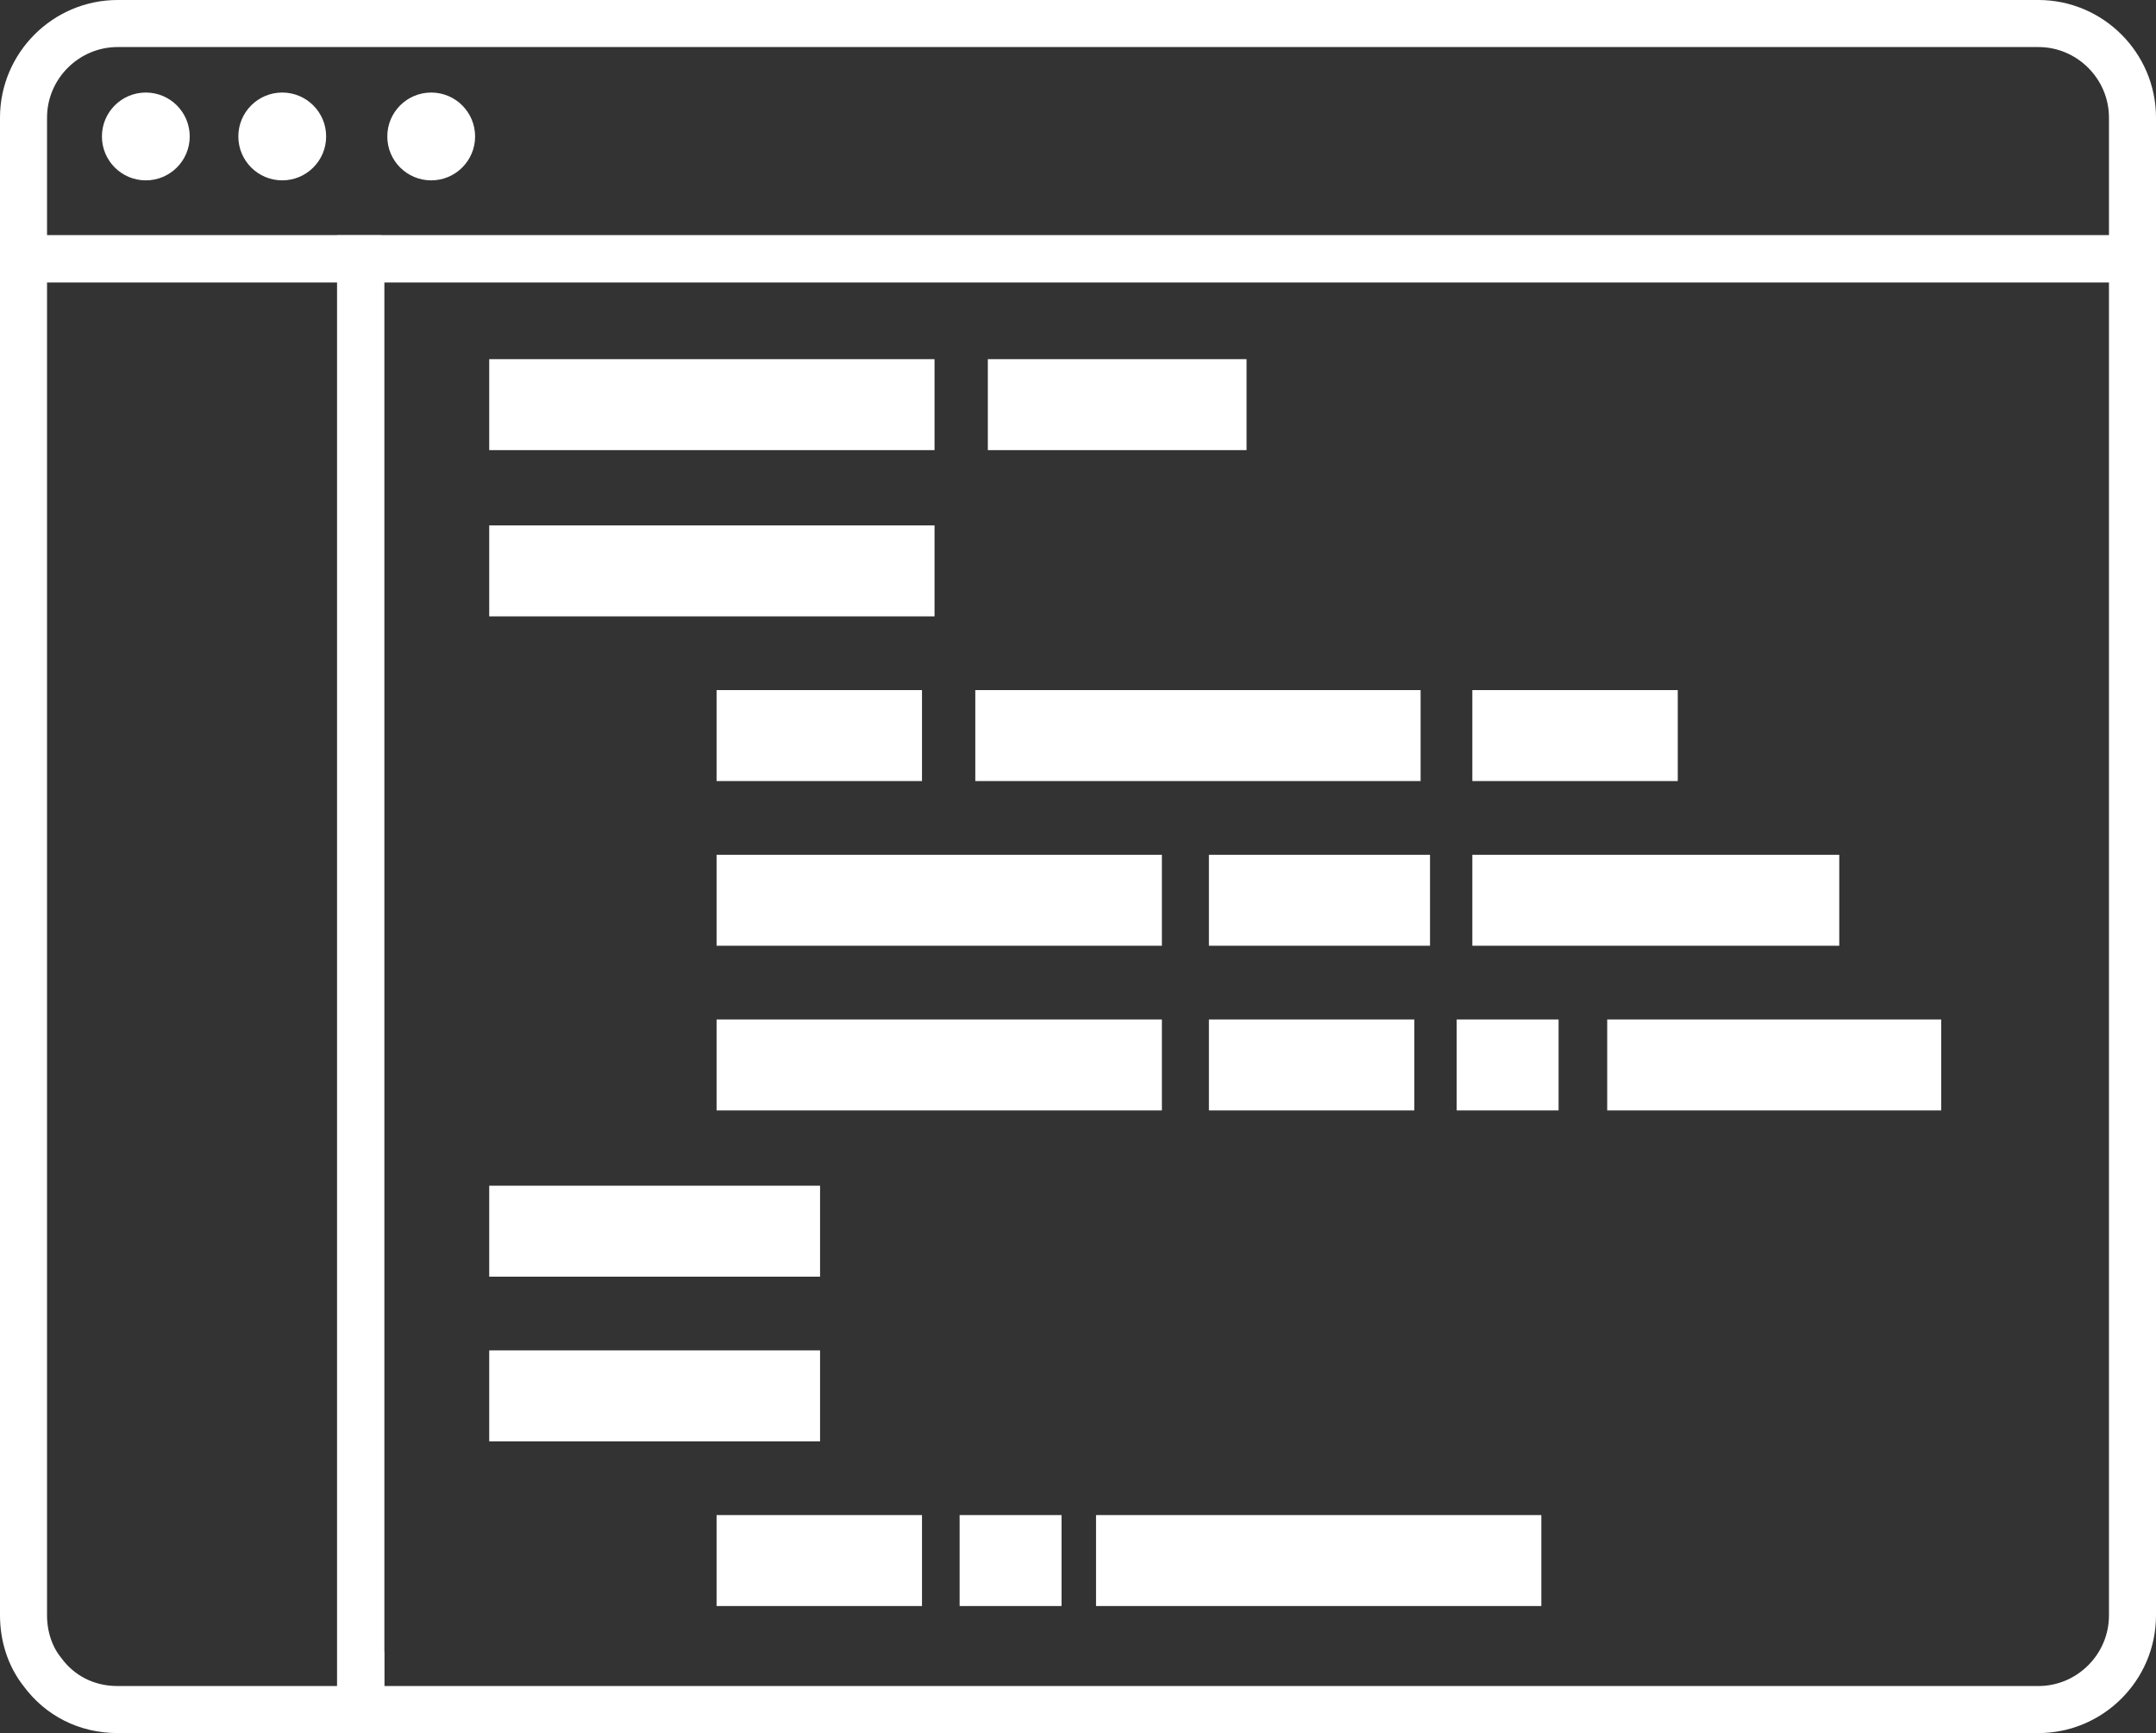 <?xml version="1.0" encoding="utf-8"?>
<!-- Generator: Adobe Illustrator 17.0.0, SVG Export Plug-In . SVG Version: 6.00 Build 0)  -->
<!DOCTYPE svg PUBLIC "-//W3C//DTD SVG 1.1//EN" "http://www.w3.org/Graphics/SVG/1.1/DTD/svg11.dtd">
<svg version="1.1" id="Layer_1" xmlns="http://www.w3.org/2000/svg" xmlns:xlink="http://www.w3.org/1999/xlink" x="0px" y="0px"
	 width="137.5px" height="110.5px" viewBox="0 0 137.5 110.5" style="enable-background:new 0 0 137.5 110.5;" xml:space="preserve"
	>
<rect x="0" y="0" width="137.5" height="110.5" fill="#333333" stroke="none"/>
<style type="text/css">
	.st0{fill:#E6E2E1;}
	.st1{fill:#F0F3F4;}
	.st2{fill:#414141;}
	.st3{fill:#C03527;}
	.st4{fill:#F39C12;}
	.st5{fill:#27AE60;}
	.st6{fill:#373737;}
	.st7{fill:#FCA2A4;}
	.st8{fill:#5DBF87;}
	.st9{fill:#FFFFFF;}
	.st10{fill:#F4CC0C;}
	.st11{fill:#EE634C;}
	.st12{fill:none;stroke:#FFFFFF;stroke-width:3;stroke-miterlimit:10;}
	.st13{fill:none;stroke:#FFFFFF;stroke-width:3;stroke-linecap:round;stroke-miterlimit:10;}
	.st14{fill:#FD7174;}
	.st15{fill:#EC4348;}
	.st16{fill:#FD5459;}
	.st17{fill:#5D5D5D;}
	.st18{fill:#2DCC70;}
	.st19{fill:#D4D8D8;}
	.st20{fill:#C9CED1;}
	.st21{fill:#CD2C31;}
	.st22{fill:#20A056;}
	.st23{fill:none;stroke:#E6E2E1;stroke-width:4;stroke-miterlimit:10;}
	.st24{fill:none;stroke:#EC4348;stroke-miterlimit:10;}
	.st25{fill:none;stroke:#FFFFFF;stroke-width:4;stroke-miterlimit:10;}
	.st26{fill:none;stroke:#FFFFFF;stroke-miterlimit:10;}
	.st27{fill:none;stroke:#20A056;stroke-miterlimit:10;}
</style>
<g>
	<path class="st12" d="M130,1.5H7.5c-3.3,0-6,2.7-6,6v9H23h113v-9C136,4.2,133.3,1.5,130,1.5z"/>
	<path class="st12" d="M23,109h107c3.3,0,6-2.7,6-6V16.5H23V109z"/>
	<circle class="st9" cx="9.3" cy="8.7" r="2.8"/>
	<circle class="st9" cx="18" cy="8.7" r="2.8"/>
	<circle class="st9" cx="27.5" cy="8.7" r="2.8"/>
	<g>
		<polygon class="st12" points="1.5,16.5 1.5,16.5 1.5,16.5 		"/>
		<polygon class="st12" points="23,109 23,108.9 22.9,109 		"/>
		<path class="st13" d="M24.3,16.5H11.4H1.5l0,0v9.9v12.9v9.9v12.9V72v12.9v9.9v8.2c0,1.3,0.4,2.6,1.2,3.6c1.1,1.5,2.8,2.4,4.8,2.4
			h2.6H23h-0.1l0.1-0.1V99V86.1v-9.9V63.3v-9.9V40.5v-9.9V17.7v-1.2H24.3z"/>
	</g>
	<g>
		<rect x="45.7" y="44" class="st9" width="13.1" height="5.8"/>
		<rect x="93.9" y="44" class="st9" width="13.1" height="5.8"/>
		<rect x="62.2" y="44" class="st9" width="28.4" height="5.8"/>
	</g>
	<g>
		<rect x="77.1" y="54.5" class="st9" width="14.1" height="5.8"/>
		<rect x="45.7" y="54.5" class="st9" width="28.4" height="5.8"/>
		<rect x="93.9" y="54.5" class="st9" width="23.4" height="5.8"/>
	</g>
	<g>
		<rect x="92.9" y="65" class="st9" width="6.5" height="5.8"/>
		<rect x="102.5" y="65" class="st9" width="21.3" height="5.8"/>
		<rect x="77.1" y="65" class="st9" width="13.1" height="5.8"/>
		<rect x="45.7" y="65" class="st9" width="28.4" height="5.8"/>
	</g>
	<g>
		<rect x="45.7" y="96.6" class="st9" width="13.1" height="5.8"/>
		<rect x="61.2" y="96.6" class="st9" width="6.5" height="5.8"/>
		<rect x="69.9" y="96.6" class="st9" width="28.4" height="5.8"/>
	</g>
	<rect x="31.2" y="33.5" class="st9" width="28.4" height="5.8"/>
	<rect x="31.2" y="75.6" class="st9" width="21.1" height="5.8"/>
	<rect x="31.2" y="86.1" class="st9" width="21.1" height="5.8"/>
	<g>
		<rect x="31.2" y="22.9" class="st9" width="28.4" height="5.8"/>
		<rect x="63" y="22.9" class="st9" width="16.5" height="5.8"/>
	</g>
</g>
</svg>
